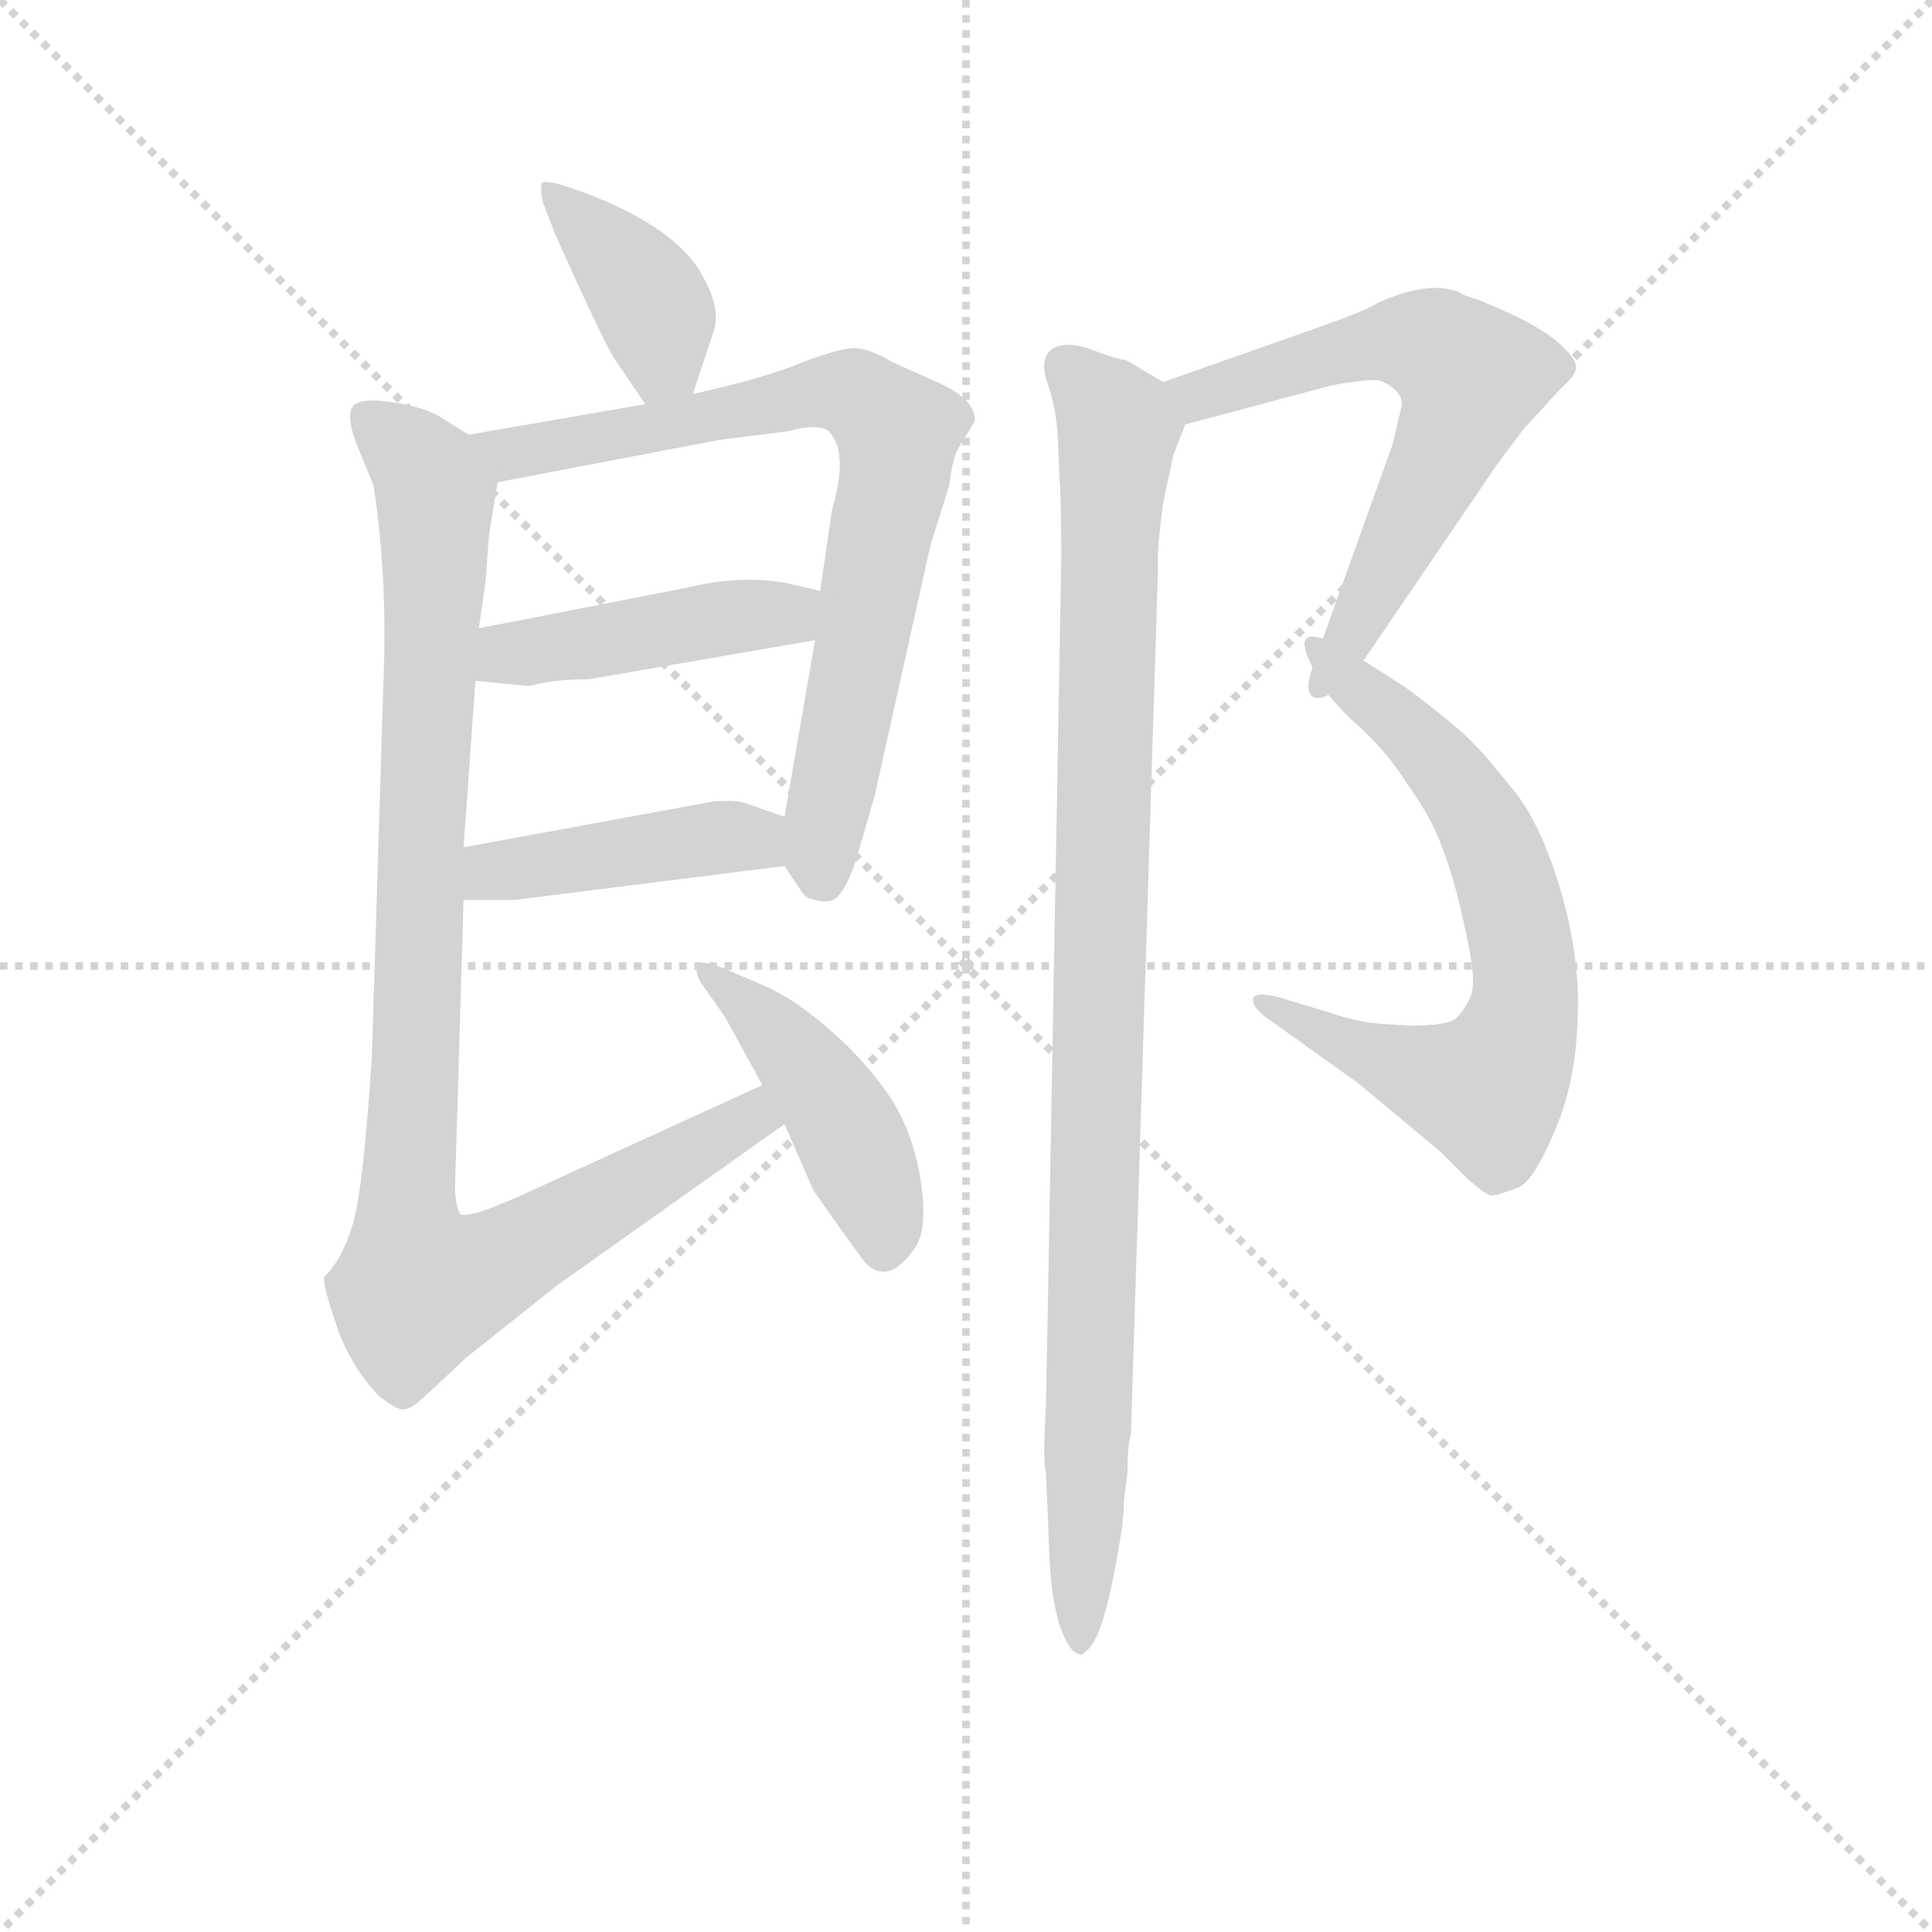 <svg version="1.1" viewBox="0 0 1024 1024" xmlns="http://www.w3.org/2000/svg">
  <g stroke="lightgray" stroke-dasharray="1,1" stroke-width="1" transform="scale(4, 4)">
    <line x1="0" y1="0" x2="256" y2="256"></line>
    <line x1="256" y1="0" x2="0" y2="256"></line>
    <line x1="128" y1="0" x2="128" y2="256"></line>
    <line x1="0" y1="128" x2="256" y2="128"></line>
  </g>
  <g transform="scale(0.9, -0.9) translate(50, -830)">
    <style type="text/css">
      
        @keyframes keyframes0 {
          from {
            stroke: blue;
            stroke-dashoffset: 395;
            stroke-width: 128;
          }
          56% {
            animation-timing-function: step-end;
            stroke: blue;
            stroke-dashoffset: 0;
            stroke-width: 128;
          }
          to {
            stroke: black;
            stroke-width: 1024;
          }
        }
        #make-me-a-hanzi-animation-0 {
          animation: keyframes0 0.571s both;
          animation-delay: 0s;
          animation-timing-function: linear;
        }
      
        @keyframes keyframes1 {
          from {
            stroke: blue;
            stroke-dashoffset: 783;
            stroke-width: 128;
          }
          72% {
            animation-timing-function: step-end;
            stroke: blue;
            stroke-dashoffset: 0;
            stroke-width: 128;
          }
          to {
            stroke: black;
            stroke-width: 1024;
          }
        }
        #make-me-a-hanzi-animation-1 {
          animation: keyframes1 0.887s both;
          animation-delay: 0.571s;
          animation-timing-function: linear;
        }
      
        @keyframes keyframes2 {
          from {
            stroke: blue;
            stroke-dashoffset: 452;
            stroke-width: 128;
          }
          60% {
            animation-timing-function: step-end;
            stroke: blue;
            stroke-dashoffset: 0;
            stroke-width: 128;
          }
          to {
            stroke: black;
            stroke-width: 1024;
          }
        }
        #make-me-a-hanzi-animation-2 {
          animation: keyframes2 0.618s both;
          animation-delay: 1.459s;
          animation-timing-function: linear;
        }
      
        @keyframes keyframes3 {
          from {
            stroke: blue;
            stroke-dashoffset: 438;
            stroke-width: 128;
          }
          59% {
            animation-timing-function: step-end;
            stroke: blue;
            stroke-dashoffset: 0;
            stroke-width: 128;
          }
          to {
            stroke: black;
            stroke-width: 1024;
          }
        }
        #make-me-a-hanzi-animation-3 {
          animation: keyframes3 0.606s both;
          animation-delay: 2.076s;
          animation-timing-function: linear;
        }
      
        @keyframes keyframes4 {
          from {
            stroke: blue;
            stroke-dashoffset: 1015;
            stroke-width: 128;
          }
          77% {
            animation-timing-function: step-end;
            stroke: blue;
            stroke-dashoffset: 0;
            stroke-width: 128;
          }
          to {
            stroke: black;
            stroke-width: 1024;
          }
        }
        #make-me-a-hanzi-animation-4 {
          animation: keyframes4 1.076s both;
          animation-delay: 2.683s;
          animation-timing-function: linear;
        }
      
        @keyframes keyframes5 {
          from {
            stroke: blue;
            stroke-dashoffset: 452;
            stroke-width: 128;
          }
          60% {
            animation-timing-function: step-end;
            stroke: blue;
            stroke-dashoffset: 0;
            stroke-width: 128;
          }
          to {
            stroke: black;
            stroke-width: 1024;
          }
        }
        #make-me-a-hanzi-animation-5 {
          animation: keyframes5 0.618s both;
          animation-delay: 3.759s;
          animation-timing-function: linear;
        }
      
        @keyframes keyframes6 {
          from {
            stroke: blue;
            stroke-dashoffset: 625;
            stroke-width: 128;
          }
          67% {
            animation-timing-function: step-end;
            stroke: blue;
            stroke-dashoffset: 0;
            stroke-width: 128;
          }
          to {
            stroke: black;
            stroke-width: 1024;
          }
        }
        #make-me-a-hanzi-animation-6 {
          animation: keyframes6 0.759s both;
          animation-delay: 4.377s;
          animation-timing-function: linear;
        }
      
        @keyframes keyframes7 {
          from {
            stroke: blue;
            stroke-dashoffset: 694;
            stroke-width: 128;
          }
          69% {
            animation-timing-function: step-end;
            stroke: blue;
            stroke-dashoffset: 0;
            stroke-width: 128;
          }
          to {
            stroke: black;
            stroke-width: 1024;
          }
        }
        #make-me-a-hanzi-animation-7 {
          animation: keyframes7 0.815s both;
          animation-delay: 5.135s;
          animation-timing-function: linear;
        }
      
        @keyframes keyframes8 {
          from {
            stroke: blue;
            stroke-dashoffset: 1021;
            stroke-width: 128;
          }
          77% {
            animation-timing-function: step-end;
            stroke: blue;
            stroke-dashoffset: 0;
            stroke-width: 128;
          }
          to {
            stroke: black;
            stroke-width: 1024;
          }
        }
        #make-me-a-hanzi-animation-8 {
          animation: keyframes8 1.081s both;
          animation-delay: 5.95s;
          animation-timing-function: linear;
        }
      
    </style>
    
      <path d="M 358 598 L 370 634 Q 375 648 364 667 Q 349 696 293 717 Q 271 725 269 722 Q 268 718 270 710 L 277 692 Q 302 636 311 620 L 330 592 C 347 567 349 570 358 598 Z" fill="lightgray"></path>
    
      <path d="M 412 320 L 422 305 Q 425 301 427 301 Q 440 296 445 304 Q 451 312 456 330 L 465 361 L 498 509 L 509 544 Q 511 561 515 567 L 524 582 Q 525 594 504 604 L 475 617 Q 464 624 454 625 Q 444 625 421 616 Q 399 607 358 598 L 330 592 L 226 574 C 196 569 214 540 243 546 L 374 571 L 414 576 Q 432 581 438 576 Q 450 564 440 530 L 433 482 L 430 453 L 412 349 C 408 326 408 326 412 320 Z" fill="lightgray"></path>
    
      <path d="M 297 430 L 430 453 C 460 458 462 475 433 482 L 416 486 Q 388 492 355 484 L 232 460 C 203 454 200 432 230 429 L 262 426 Q 276 430 297 430 Z" fill="lightgray"></path>
    
      <path d="M 223 300 L 253 300 L 412 320 C 442 324 440 339 412 349 L 389 357 Q 384 359 370 358 L 223 331 C 193 326 193 300 223 300 Z" fill="lightgray"></path>
    
      <path d="M 399 191 L 259 127 Q 226 112 221 115 Q 218 120 218 132 L 223 300 L 223 331 L 230 429 L 232 460 L 236 488 L 238 515 L 243 546 C 246 562 246 562 226 574 L 210 584 Q 201 590 182 593 Q 163 596 158 591 Q 154 586 159 571 L 170 544 Q 178 492 176 434 L 169 208 Q 164 131 158 110 Q 152 89 141 78 Q 140 73 148 50 Q 156 26 173 8 Q 183 0 187 0 Q 192 0 197 5 Q 203 10 224 30 L 278 73 L 412 168 C 436 185 426 203 399 191 Z" fill="lightgray"></path>
    
      <path d="M 460 86 Q 473 73 488 94 Q 497 105 492 136 Q 487 166 472 187 Q 458 207 437 225 Q 416 243 399 250 L 378 259 Q 364 265 361 262 Q 359 257 363 251 L 377 231 L 399 191 L 412 168 L 429 129 Q 457 89 460 86 Z" fill="lightgray"></path>
    
      <path d="M 775 589 L 770 568 L 723 437 C 713 409 736 416 753 441 L 832 557 L 847 577 L 869 601 Q 878 609 878 613 Q 879 617 872 624 Q 860 638 819 654 Q 812 656 809 658 Q 792 665 762 652 Q 757 648 723 636 L 635 605 C 607 595 619 572 648 580 L 734 603 Q 756 607 762 606 Q 768 604 772 600 Q 777 595 775 589 Z" fill="lightgray"></path>
    
      <path d="M 723 437 Q 724 428 745 407 Q 766 389 779 368 Q 794 347 800 329 Q 807 311 813 282 Q 820 252 816 243 Q 812 234 807 230 Q 802 226 781 226 L 764 227 Q 749 228 732 234 L 702 243 Q 689 246 688 242 Q 687 238 694 232 L 750 192 L 798 152 L 813 137 Q 826 125 829 126 Q 832 126 845 131 Q 854 136 866 165 Q 878 193 879 229 Q 881 265 869 306 Q 857 346 841 365 Q 826 384 816 394 Q 806 404 778 425 L 753 441 C 728 457 709 464 723 437 Z" fill="lightgray"></path>
    
      <path d="M 635 605 L 613 618 Q 609 618 593 624 Q 577 630 569 624 Q 562 618 567 604 Q 572 590 573 572 L 574 547 Q 575 537 575 500 L 566 2 Q 564 -32 566 -37 L 568 -86 Q 569 -111 574 -127 Q 580 -144 586 -144 Q 586 -146 590 -142 Q 598 -136 605 -102 Q 612 -68 612 -53 L 614 -37 Q 614 -21 616 -15 L 632 496 Q 631 504 635 534 L 641 562 L 648 580 C 653 594 653 594 635 605 Z" fill="lightgray"></path>
    
    
      <clipPath id="make-me-a-hanzi-clip-0">
        <path d="M 358 598 L 370 634 Q 375 648 364 667 Q 349 696 293 717 Q 271 725 269 722 Q 268 718 270 710 L 277 692 Q 302 636 311 620 L 330 592 C 347 567 349 570 358 598 Z"></path>
      </clipPath>
      <path clip-path="url(#make-me-a-hanzi-clip-0)" d="M 273 716 L 333 653 L 340 624 L 335 602" fill="none" id="make-me-a-hanzi-animation-0" stroke-dasharray="267 534" stroke-linecap="round"></path>
    
      <clipPath id="make-me-a-hanzi-clip-1">
        <path d="M 412 320 L 422 305 Q 425 301 427 301 Q 440 296 445 304 Q 451 312 456 330 L 465 361 L 498 509 L 509 544 Q 511 561 515 567 L 524 582 Q 525 594 504 604 L 475 617 Q 464 624 454 625 Q 444 625 421 616 Q 399 607 358 598 L 330 592 L 226 574 C 196 569 214 540 243 546 L 374 571 L 414 576 Q 432 581 438 576 Q 450 564 440 530 L 433 482 L 430 453 L 412 349 C 408 326 408 326 412 320 Z"></path>
      </clipPath>
      <path clip-path="url(#make-me-a-hanzi-clip-1)" d="M 234 572 L 243 565 L 262 564 L 439 599 L 457 596 L 479 575 L 435 342 L 434 312" fill="none" id="make-me-a-hanzi-animation-1" stroke-dasharray="655 1310" stroke-linecap="round"></path>
    
      <clipPath id="make-me-a-hanzi-clip-2">
        <path d="M 297 430 L 430 453 C 460 458 462 475 433 482 L 416 486 Q 388 492 355 484 L 232 460 C 203 454 200 432 230 429 L 262 426 Q 276 430 297 430 Z"></path>
      </clipPath>
      <path clip-path="url(#make-me-a-hanzi-clip-2)" d="M 236 436 L 258 446 L 414 468 L 427 475" fill="none" id="make-me-a-hanzi-animation-2" stroke-dasharray="324 648" stroke-linecap="round"></path>
    
      <clipPath id="make-me-a-hanzi-clip-3">
        <path d="M 223 300 L 253 300 L 412 320 C 442 324 440 339 412 349 L 389 357 Q 384 359 370 358 L 223 331 C 193 326 193 300 223 300 Z"></path>
      </clipPath>
      <path clip-path="url(#make-me-a-hanzi-clip-3)" d="M 231 308 L 240 317 L 366 336 L 394 336 L 404 327" fill="none" id="make-me-a-hanzi-animation-3" stroke-dasharray="310 620" stroke-linecap="round"></path>
    
      <clipPath id="make-me-a-hanzi-clip-4">
        <path d="M 399 191 L 259 127 Q 226 112 221 115 Q 218 120 218 132 L 223 300 L 223 331 L 230 429 L 232 460 L 236 488 L 238 515 L 243 546 C 246 562 246 562 226 574 L 210 584 Q 201 590 182 593 Q 163 596 158 591 Q 154 586 159 571 L 170 544 Q 178 492 176 434 L 169 208 Q 164 131 158 110 Q 152 89 141 78 Q 140 73 148 50 Q 156 26 173 8 Q 183 0 187 0 Q 192 0 197 5 Q 203 10 224 30 L 278 73 L 412 168 C 436 185 426 203 399 191 Z"></path>
      </clipPath>
      <path clip-path="url(#make-me-a-hanzi-clip-4)" d="M 165 585 L 198 556 L 206 539 L 189 117 L 191 91 L 200 72 L 229 79 L 385 168 L 402 170" fill="none" id="make-me-a-hanzi-animation-4" stroke-dasharray="887 1774" stroke-linecap="round"></path>
    
      <clipPath id="make-me-a-hanzi-clip-5">
        <path d="M 460 86 Q 473 73 488 94 Q 497 105 492 136 Q 487 166 472 187 Q 458 207 437 225 Q 416 243 399 250 L 378 259 Q 364 265 361 262 Q 359 257 363 251 L 377 231 L 399 191 L 412 168 L 429 129 Q 457 89 460 86 Z"></path>
      </clipPath>
      <path clip-path="url(#make-me-a-hanzi-clip-5)" d="M 365 257 L 432 192 L 453 156 L 472 98" fill="none" id="make-me-a-hanzi-animation-5" stroke-dasharray="324 648" stroke-linecap="round"></path>
    
      <clipPath id="make-me-a-hanzi-clip-6">
        <path d="M 775 589 L 770 568 L 723 437 C 713 409 736 416 753 441 L 832 557 L 847 577 L 869 601 Q 878 609 878 613 Q 879 617 872 624 Q 860 638 819 654 Q 812 656 809 658 Q 792 665 762 652 Q 757 648 723 636 L 635 605 C 607 595 619 572 648 580 L 734 603 Q 756 607 762 606 Q 768 604 772 600 Q 777 595 775 589 Z"></path>
      </clipPath>
      <path clip-path="url(#make-me-a-hanzi-clip-6)" d="M 644 602 L 666 599 L 770 629 L 801 623 L 812 612 L 813 595 L 794 551 L 744 454 L 730 443" fill="none" id="make-me-a-hanzi-animation-6" stroke-dasharray="497 994" stroke-linecap="round"></path>
    
      <clipPath id="make-me-a-hanzi-clip-7">
        <path d="M 723 437 Q 724 428 745 407 Q 766 389 779 368 Q 794 347 800 329 Q 807 311 813 282 Q 820 252 816 243 Q 812 234 807 230 Q 802 226 781 226 L 764 227 Q 749 228 732 234 L 702 243 Q 689 246 688 242 Q 687 238 694 232 L 750 192 L 798 152 L 813 137 Q 826 125 829 126 Q 832 126 845 131 Q 854 136 866 165 Q 878 193 879 229 Q 881 265 869 306 Q 857 346 841 365 Q 826 384 816 394 Q 806 404 778 425 L 753 441 C 728 457 709 464 723 437 Z"></path>
      </clipPath>
      <path clip-path="url(#make-me-a-hanzi-clip-7)" d="M 731 436 L 763 415 L 798 381 L 827 338 L 843 290 L 848 237 L 826 188 L 741 215 L 695 240" fill="none" id="make-me-a-hanzi-animation-7" stroke-dasharray="566 1132" stroke-linecap="round"></path>
    
      <clipPath id="make-me-a-hanzi-clip-8">
        <path d="M 635 605 L 613 618 Q 609 618 593 624 Q 577 630 569 624 Q 562 618 567 604 Q 572 590 573 572 L 574 547 Q 575 537 575 500 L 566 2 Q 564 -32 566 -37 L 568 -86 Q 569 -111 574 -127 Q 580 -144 586 -144 Q 586 -146 590 -142 Q 598 -136 605 -102 Q 612 -68 612 -53 L 614 -37 Q 614 -21 616 -15 L 632 496 Q 631 504 635 534 L 641 562 L 648 580 C 653 594 653 594 635 605 Z"></path>
      </clipPath>
      <path clip-path="url(#make-me-a-hanzi-clip-8)" d="M 577 615 L 609 578 L 586 -138" fill="none" id="make-me-a-hanzi-animation-8" stroke-dasharray="893 1786" stroke-linecap="round"></path>
    
  </g>
</svg>